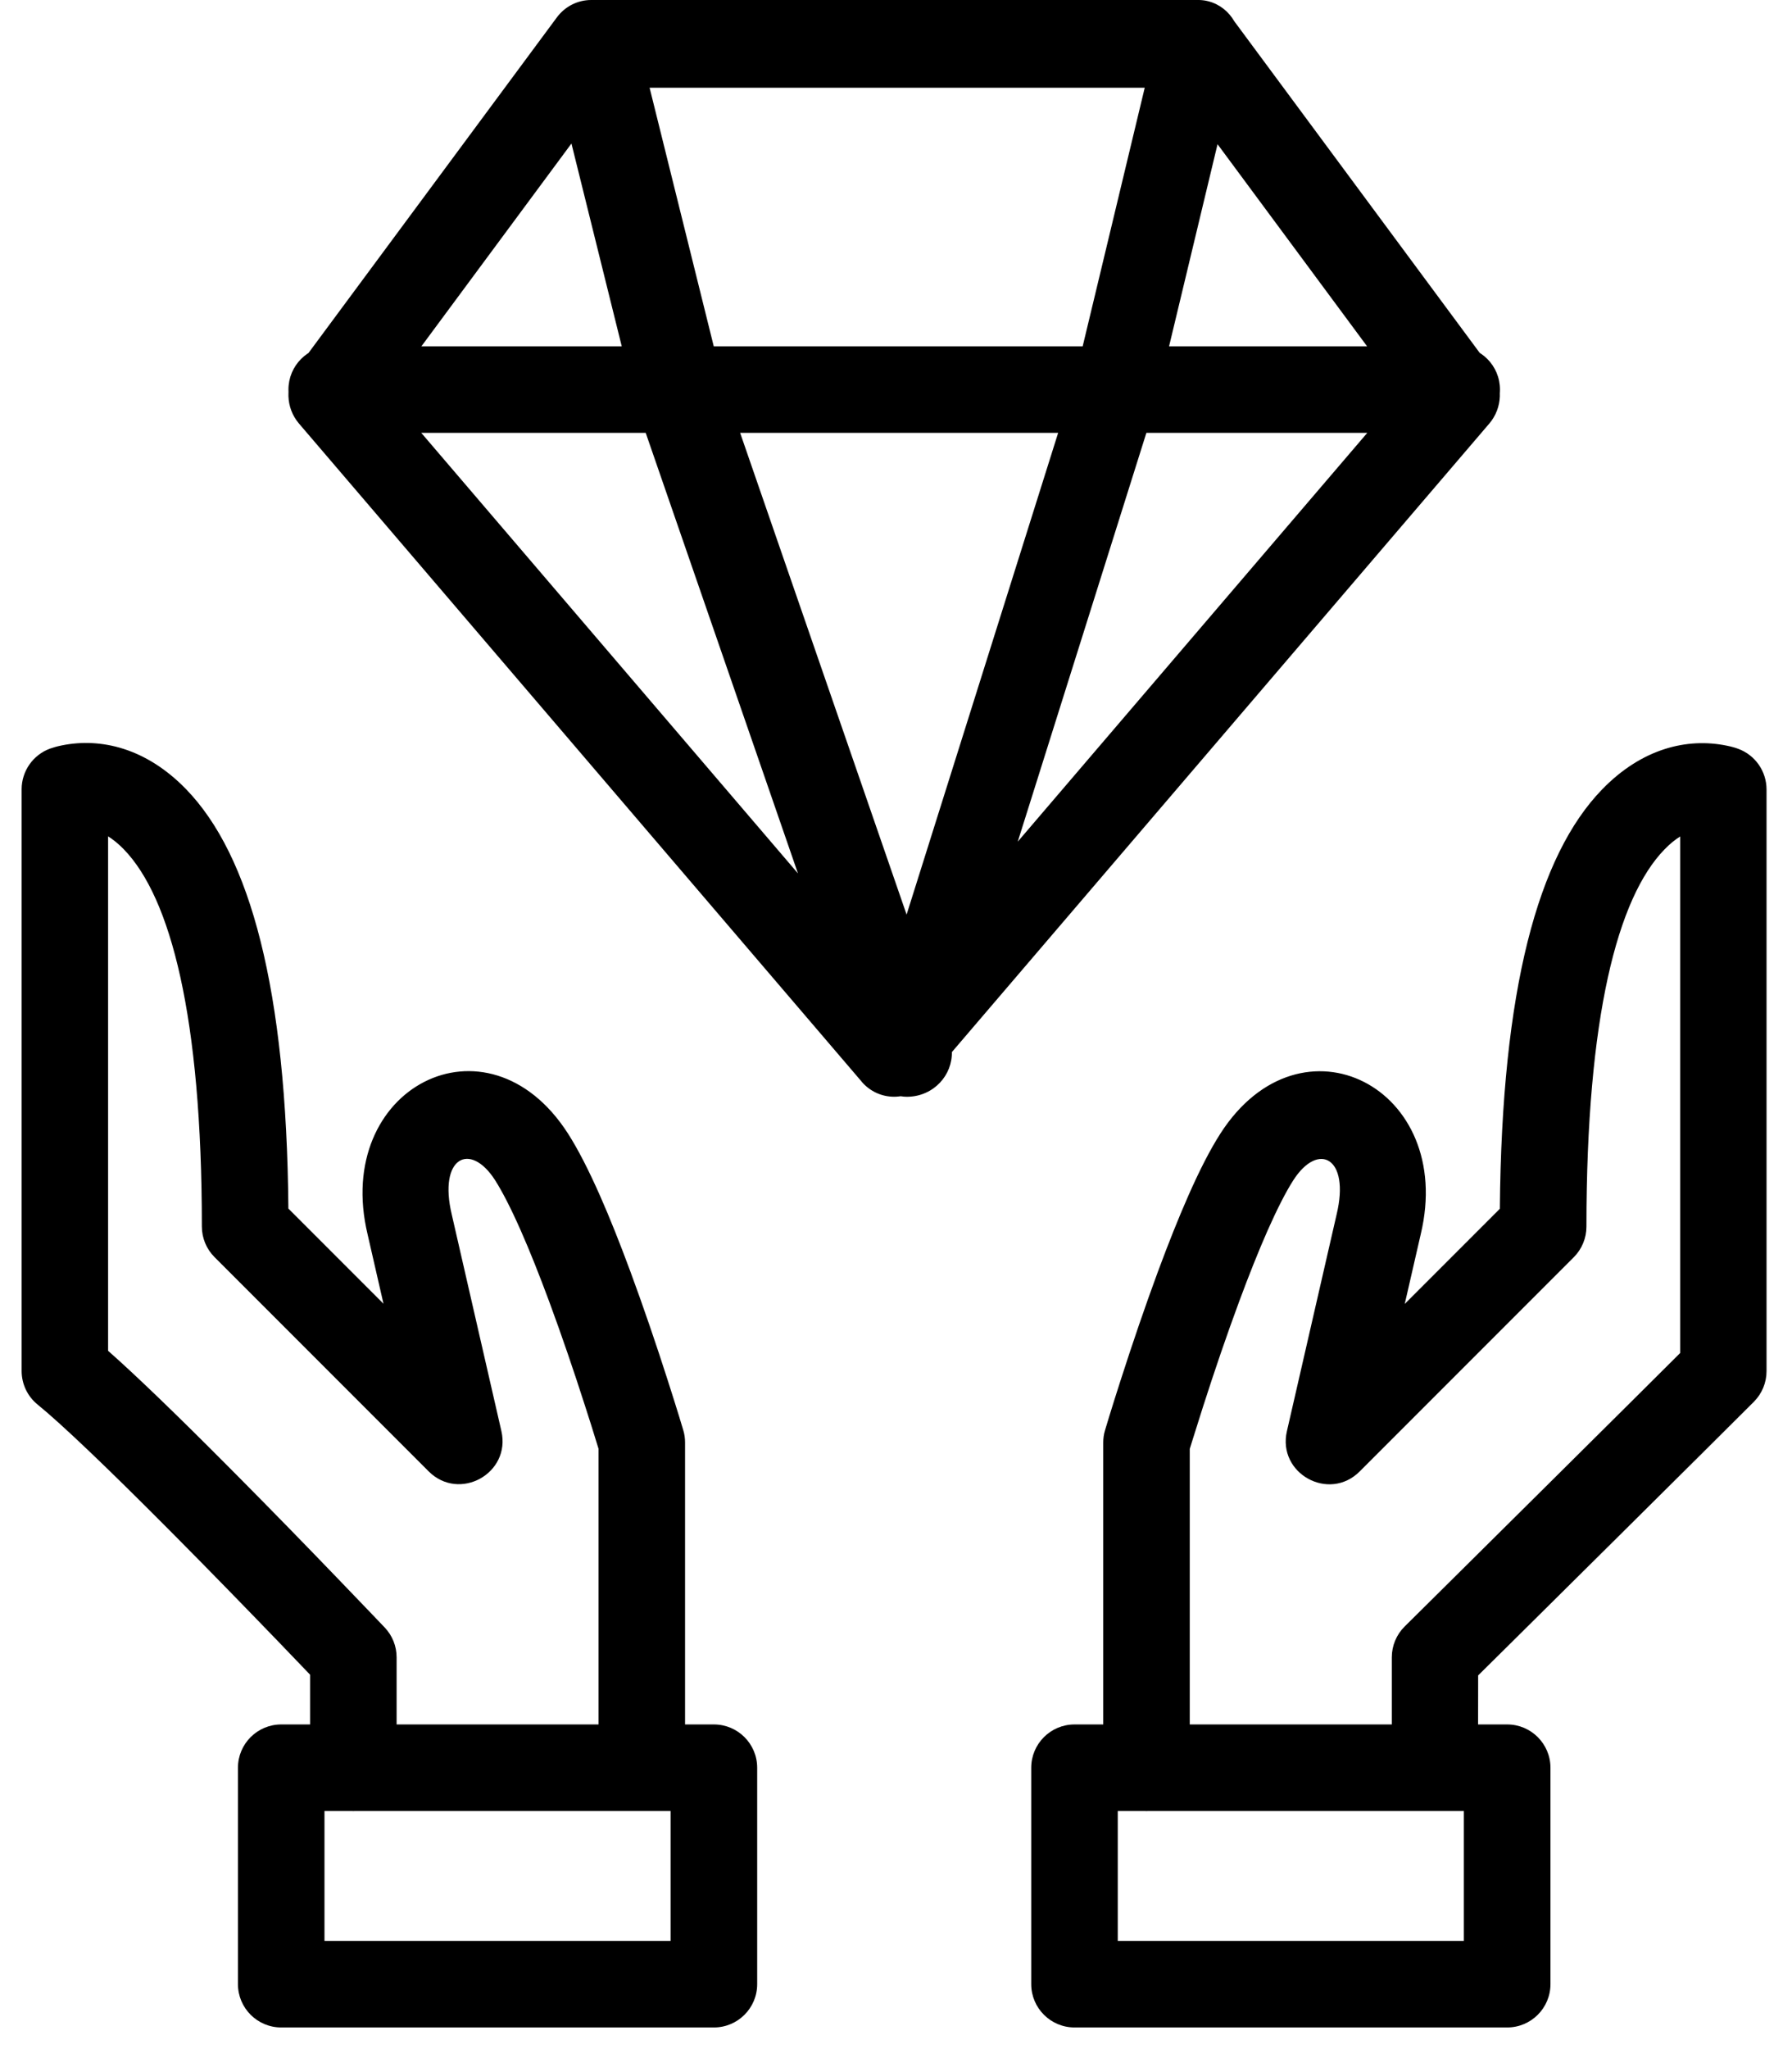 <!-- Generated by IcoMoon.io -->
<svg version="1.1" xmlns="http://www.w3.org/2000/svg" width="28" height="32" viewBox="0 0 28 32">
<title>wealth</title>
<path d="M16.789 31.662c-0.373 0-0.676-0.303-0.676-0.676v-3.38c0-0.373 0.303-0.676 0.676-0.676h6.761c0.373 0 0.676 0.303 0.676 0.676v3.38c0 0.373-0.303 0.676-0.676 0.676h-6.761zM17.465 30.31h5.408v-2.028h-5.408v2.028zM23.099 27.606c0 0.373-0.303 0.676-0.676 0.676s-0.676-0.303-0.676-0.676v-1.725c0-0.18 0.072-0.353 0.2-0.48 0.037-0.036 0.037-0.036 0.203-0.201 0.221-0.219 0.221-0.219 0.534-0.529 0.553-0.548 1.106-1.095 1.621-1.607 0.878-0.871 1.55-1.538 1.948-1.935v-8.066c-0.078 0.048-0.161 0.115-0.247 0.204-0.731 0.753-1.218 2.613-1.218 5.889 0 0.179-0.071 0.351-0.198 0.478l-3.345 3.345c-0.48 0.48-1.289 0.032-1.137-0.629l0.777-3.386c0.212-0.885-0.285-1.141-0.676-0.534-0.116 0.18-0.253 0.449-0.404 0.789-0.141 0.32-0.291 0.695-0.446 1.114-0.193 0.521-0.384 1.081-0.564 1.642-0.063 0.196-0.12 0.379-0.171 0.542-0.013 0.042-0.024 0.079-0.034 0.11v4.98c0 0.373-0.303 0.676-0.676 0.676s-0.676-0.303-0.676-0.676v-5.079c0-0.065 0.009-0.13 0.028-0.192 0.012-0.040 0.034-0.113 0.065-0.215 0.052-0.169 0.111-0.356 0.176-0.558 0.186-0.578 0.383-1.156 0.583-1.698 0.164-0.443 0.324-0.844 0.477-1.191 0.176-0.399 0.343-0.725 0.503-0.974 1.261-1.958 3.676-0.71 3.129 1.574l-0.25 1.089 1.486-1.486c0.029-3.427 0.595-5.516 1.598-6.549 0.621-0.64 1.327-0.809 1.944-0.684 0.075 0.015 0.135 0.032 0.18 0.049 0.267 0.097 0.445 0.351 0.445 0.636v9.084c0 0.179-0.071 0.351-0.198 0.478-0.35 0.35-1.105 1.1-2.145 2.131-0.522 0.518-1.075 1.066-1.628 1.613-0.313 0.31-0.313 0.31-0.535 0.529-0.001 0.001-0.001 0.482-0.002 1.445zM4.394 31.662c-0.373 0-0.676-0.303-0.676-0.676v-3.38c0-0.373 0.303-0.676 0.676-0.676h6.761c0.373 0 0.676 0.303 0.676 0.676v3.38c0 0.373-0.303 0.676-0.676 0.676h-6.761zM5.070 30.31h5.408v-2.028h-5.408v2.028zM3.566 22.902c0.079 0.080 0.079 0.080 0.159 0.16 0.511 0.515 1.049 1.066 1.58 1.618 0.186 0.193 0.358 0.372 0.512 0.533 0.092 0.097 0.158 0.166 0.194 0.203 0.12 0.126 0.186 0.292 0.186 0.466v1.725c0 0.373-0.303 0.676-0.676 0.676s-0.676-0.303-0.676-0.676v-1.454c-0.157-0.164-0.328-0.342-0.513-0.534-0.528-0.547-1.061-1.094-1.567-1.604-0.078-0.079-0.078-0.079-0.157-0.158-0.929-0.933-1.64-1.613-2.021-1.923-0.158-0.128-0.249-0.321-0.249-0.524v-9.084c0-0.284 0.178-0.539 0.446-0.636 0.045-0.016 0.106-0.034 0.18-0.049 0.617-0.125 1.323 0.044 1.944 0.684 1.003 1.034 1.569 3.122 1.598 6.549l1.486 1.486-0.248-1.082c-0.548-2.29 1.867-3.538 3.128-1.58 0.16 0.249 0.326 0.575 0.503 0.974 0.154 0.348 0.313 0.748 0.477 1.191 0.2 0.542 0.398 1.12 0.583 1.698 0.065 0.202 0.124 0.39 0.176 0.558 0.031 0.102 0.053 0.175 0.065 0.215 0.019 0.062 0.028 0.127 0.028 0.192v5.079c0 0.373-0.303 0.676-0.676 0.676s-0.676-0.303-0.676-0.676v-4.98c-0.009-0.031-0.021-0.068-0.034-0.11-0.050-0.163-0.107-0.346-0.171-0.542-0.18-0.561-0.371-1.121-0.564-1.642-0.155-0.419-0.305-0.795-0.446-1.114-0.15-0.34-0.288-0.609-0.403-0.789-0.391-0.607-0.888-0.351-0.675 0.54l0.775 3.38c0.152 0.662-0.657 1.109-1.137 0.629l-3.345-3.345c-0.127-0.127-0.198-0.299-0.198-0.478 0-3.276-0.487-5.136-1.218-5.889-0.086-0.089-0.169-0.155-0.247-0.204v8.034c0.44 0.388 1.079 1.005 1.876 1.806zM22.764 5.408c0.372 0 0.673 0.303 0.673 0.676s-0.301 0.676-0.673 0.676h-17.584c-0.372 0-0.673-0.303-0.673-0.676s0.301-0.676 0.673-0.676h17.584zM21.898 6.134l-3.527-4.764h-8.797l-3.527 4.764 7.926 9.265 7.926-9.265zM13.464 16.892l-8.792-10.277c-0.209-0.244-0.221-0.604-0.030-0.862l4.058-5.48c0.127-0.172 0.326-0.273 0.537-0.273h9.468c0.211 0 0.41 0.101 0.537 0.273l4.058 5.48c0.191 0.258 0.179 0.618-0.030 0.862l-8.792 10.277c-0.268 0.314-0.747 0.314-1.015 0zM11.293 5.974l3.543 10.248c0.124 0.358-0.072 0.747-0.437 0.869s-0.762-0.070-0.886-0.429l-3.553-10.276-0.017-0.058-1.36-5.48c-0.091-0.368 0.139-0.738 0.513-0.828s0.753 0.136 0.844 0.504l1.353 5.451zM16.781 5.974l1.31-5.456c0.088-0.367 0.444-0.59 0.794-0.497s0.563 0.464 0.475 0.831l-1.315 5.48-0.013 0.047-3.235 10.276c-0.113 0.359-0.483 0.555-0.826 0.436s-0.53-0.506-0.417-0.865l3.227-10.253z"></path>
</svg>

